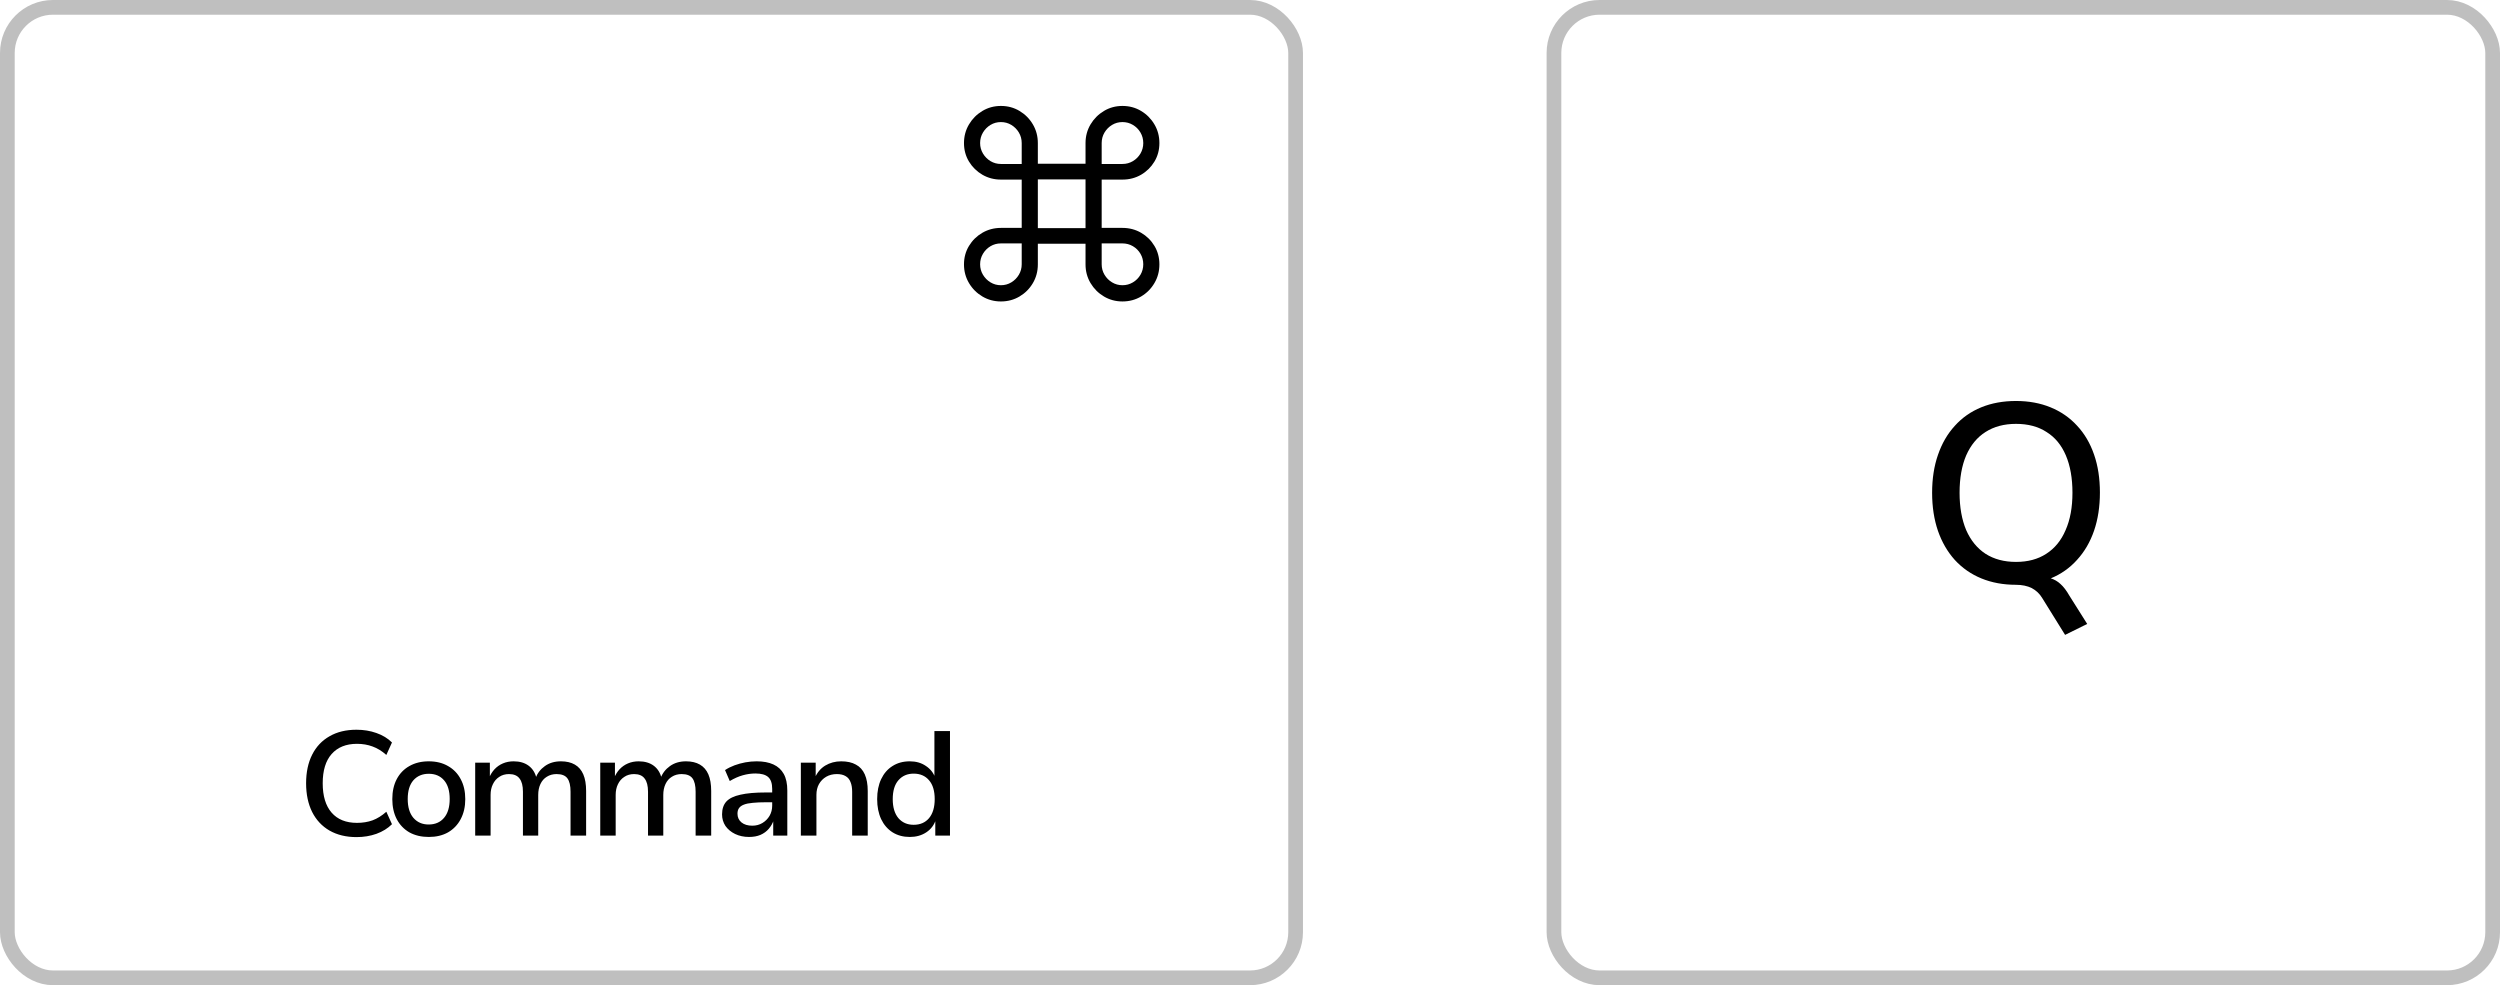 <svg width="170" height="67" viewBox="0 0 170 67" fill="none" xmlns="http://www.w3.org/2000/svg">
<rect x="105.669" y="0.5" width="63.831" height="65.992" rx="3.102" stroke="black" stroke-opacity="0.25"/>
<rect x="0.5" y="0.5" width="87.602" height="65.992" rx="3.102" stroke="black" stroke-opacity="0.25"/>
<path d="M24.244 56.923C23.538 56.923 22.926 56.775 22.408 56.479C21.897 56.184 21.504 55.763 21.228 55.219C20.953 54.667 20.815 54.015 20.815 53.262C20.815 52.509 20.953 51.861 21.228 51.316C21.504 50.771 21.897 50.355 22.408 50.066C22.919 49.77 23.531 49.622 24.244 49.622C24.728 49.622 25.178 49.696 25.595 49.844C26.019 49.992 26.372 50.207 26.654 50.489L26.271 51.336C25.968 51.067 25.655 50.876 25.333 50.761C25.01 50.64 24.657 50.58 24.274 50.58C23.534 50.58 22.959 50.812 22.549 51.276C22.146 51.733 21.944 52.395 21.944 53.262C21.944 54.13 22.146 54.795 22.549 55.259C22.953 55.723 23.528 55.955 24.274 55.955C24.657 55.955 25.01 55.898 25.333 55.783C25.655 55.663 25.968 55.468 26.271 55.199L26.654 56.046C26.372 56.328 26.019 56.547 25.595 56.701C25.178 56.849 24.728 56.923 24.244 56.923ZM29.157 56.913C28.653 56.913 28.213 56.809 27.836 56.6C27.467 56.385 27.181 56.086 26.979 55.703C26.777 55.313 26.677 54.859 26.677 54.341C26.677 53.817 26.777 53.363 26.979 52.98C27.181 52.597 27.467 52.301 27.836 52.093C28.213 51.877 28.653 51.77 29.157 51.77C29.662 51.77 30.099 51.877 30.468 52.093C30.838 52.301 31.124 52.597 31.326 52.98C31.534 53.363 31.638 53.817 31.638 54.341C31.638 54.859 31.534 55.313 31.326 55.703C31.124 56.086 30.838 56.385 30.468 56.6C30.099 56.809 29.662 56.913 29.157 56.913ZM29.147 56.066C29.591 56.066 29.941 55.915 30.196 55.612C30.452 55.31 30.579 54.883 30.579 54.331C30.579 53.78 30.452 53.356 30.196 53.061C29.941 52.765 29.595 52.617 29.157 52.617C28.721 52.617 28.371 52.765 28.109 53.061C27.853 53.356 27.725 53.78 27.725 54.331C27.725 54.883 27.853 55.31 28.109 55.612C28.371 55.915 28.717 56.066 29.147 56.066ZM32.313 56.822V51.861H33.311V52.919H33.251C33.345 52.684 33.469 52.483 33.624 52.314C33.785 52.14 33.977 52.005 34.199 51.911C34.42 51.817 34.662 51.77 34.925 51.77C35.341 51.77 35.684 51.871 35.953 52.072C36.222 52.274 36.4 52.563 36.488 52.94H36.407C36.535 52.59 36.75 52.308 37.053 52.093C37.355 51.877 37.718 51.77 38.142 51.77C38.518 51.77 38.834 51.844 39.09 51.992C39.345 52.14 39.537 52.361 39.664 52.657C39.792 52.953 39.856 53.33 39.856 53.787V56.822H38.797V53.837C38.797 53.427 38.727 53.124 38.585 52.93C38.444 52.735 38.199 52.637 37.849 52.637C37.594 52.637 37.372 52.698 37.184 52.819C36.995 52.933 36.851 53.098 36.75 53.313C36.649 53.528 36.599 53.777 36.599 54.059V56.822H35.56V53.837C35.56 53.434 35.483 53.135 35.328 52.94C35.18 52.738 34.941 52.637 34.612 52.637C34.356 52.637 34.135 52.701 33.946 52.829C33.758 52.95 33.614 53.118 33.513 53.333C33.412 53.541 33.361 53.78 33.361 54.049V56.822H32.313ZM40.817 56.822V51.861H41.816V52.919H41.755C41.849 52.684 41.974 52.483 42.128 52.314C42.29 52.14 42.481 52.005 42.703 51.911C42.925 51.817 43.167 51.77 43.429 51.77C43.846 51.77 44.189 51.871 44.458 52.072C44.727 52.274 44.905 52.563 44.992 52.94H44.912C45.039 52.59 45.255 52.308 45.557 52.093C45.86 51.877 46.223 51.77 46.646 51.77C47.023 51.77 47.339 51.844 47.594 51.992C47.85 52.14 48.041 52.361 48.169 52.657C48.297 52.953 48.361 53.33 48.361 53.787V56.822H47.302V53.837C47.302 53.427 47.231 53.124 47.09 52.93C46.949 52.735 46.703 52.637 46.354 52.637C46.098 52.637 45.877 52.698 45.688 52.819C45.5 52.933 45.355 53.098 45.255 53.313C45.154 53.528 45.103 53.777 45.103 54.059V56.822H44.065V53.837C44.065 53.434 43.987 53.135 43.833 52.94C43.685 52.738 43.446 52.637 43.117 52.637C42.861 52.637 42.639 52.701 42.451 52.829C42.263 52.95 42.118 53.118 42.017 53.333C41.917 53.541 41.866 53.78 41.866 54.049V56.822H40.817ZM50.936 56.913C50.586 56.913 50.27 56.846 49.988 56.711C49.712 56.577 49.493 56.395 49.332 56.167C49.177 55.931 49.1 55.669 49.1 55.38C49.1 55.01 49.198 54.718 49.393 54.503C49.594 54.288 49.914 54.133 50.351 54.039C50.788 53.938 51.362 53.888 52.075 53.888H52.66V54.553H52.105C51.742 54.553 51.436 54.567 51.188 54.593C50.939 54.614 50.737 54.654 50.583 54.715C50.428 54.775 50.317 54.856 50.25 54.957C50.183 55.051 50.149 55.175 50.149 55.33C50.149 55.578 50.24 55.777 50.421 55.925C50.603 56.073 50.848 56.147 51.157 56.147C51.413 56.147 51.642 56.086 51.843 55.965C52.045 55.844 52.206 55.683 52.327 55.481C52.448 55.273 52.509 55.041 52.509 54.785V53.646C52.509 53.269 52.418 53 52.236 52.839C52.055 52.677 51.766 52.597 51.369 52.597C51.087 52.597 50.801 52.637 50.512 52.718C50.223 52.798 49.927 52.93 49.624 53.111L49.302 52.365C49.497 52.237 49.712 52.13 49.947 52.042C50.183 51.955 50.428 51.888 50.683 51.84C50.946 51.793 51.201 51.77 51.45 51.77C51.9 51.77 52.28 51.84 52.59 51.982C52.899 52.123 53.134 52.338 53.295 52.627C53.457 52.916 53.537 53.293 53.537 53.757V56.822H52.579V55.743H52.62C52.546 55.972 52.431 56.177 52.277 56.358C52.129 56.533 51.941 56.671 51.712 56.772C51.49 56.866 51.231 56.913 50.936 56.913ZM54.458 56.822V51.861H55.467V52.909H55.406C55.561 52.54 55.796 52.257 56.112 52.062C56.435 51.867 56.798 51.77 57.201 51.77C57.605 51.77 57.937 51.844 58.2 51.992C58.468 52.133 58.67 52.355 58.805 52.657C58.939 52.96 59.006 53.336 59.006 53.787V56.822H57.947V53.847C57.947 53.578 57.91 53.356 57.836 53.182C57.769 53 57.658 52.866 57.504 52.778C57.349 52.684 57.151 52.637 56.909 52.637C56.633 52.637 56.391 52.698 56.182 52.819C55.974 52.94 55.809 53.108 55.688 53.323C55.574 53.531 55.517 53.773 55.517 54.049V56.822H54.458ZM61.866 56.913C61.422 56.913 61.032 56.809 60.696 56.6C60.36 56.385 60.101 56.086 59.919 55.703C59.738 55.313 59.647 54.859 59.647 54.341C59.647 53.817 59.738 53.363 59.919 52.98C60.101 52.597 60.356 52.301 60.686 52.093C61.022 51.877 61.415 51.77 61.866 51.77C62.289 51.77 62.652 51.874 62.955 52.082C63.264 52.284 63.479 52.556 63.6 52.899H63.54V49.712H64.599V56.822H63.6V55.733H63.641C63.52 56.103 63.301 56.392 62.985 56.6C62.669 56.809 62.296 56.913 61.866 56.913ZM62.128 56.086C62.572 56.086 62.921 55.935 63.177 55.632C63.432 55.323 63.56 54.893 63.56 54.341C63.56 53.783 63.432 53.356 63.177 53.061C62.921 52.758 62.572 52.607 62.128 52.607C61.698 52.607 61.351 52.758 61.089 53.061C60.834 53.356 60.706 53.783 60.706 54.341C60.706 54.893 60.834 55.323 61.089 55.632C61.351 55.935 61.698 56.086 62.128 56.086Z" fill="black"/>
<g clip-path="url(#clip0_130_332)">
<path d="M69.476 12.212V15.497H68.062C67.603 15.497 67.183 15.608 66.803 15.828C66.423 16.048 66.119 16.346 65.892 16.721C65.665 17.096 65.551 17.516 65.551 17.98C65.551 18.445 65.665 18.868 65.892 19.25C66.119 19.633 66.423 19.936 66.803 20.161C67.183 20.386 67.603 20.499 68.062 20.499C68.526 20.499 68.948 20.386 69.328 20.161C69.708 19.936 70.011 19.633 70.236 19.25C70.461 18.868 70.573 18.445 70.573 17.98V16.574H73.816V17.98C73.816 18.445 73.93 18.868 74.157 19.25C74.385 19.633 74.689 19.936 75.069 20.161C75.448 20.386 75.868 20.499 76.328 20.499C76.792 20.499 77.214 20.386 77.594 20.161C77.974 19.936 78.276 19.633 78.501 19.25C78.727 18.868 78.839 18.445 78.839 17.98C78.839 17.516 78.727 17.096 78.501 16.721C78.276 16.346 77.974 16.048 77.594 15.828C77.214 15.608 76.792 15.497 76.328 15.497H74.914V12.212H76.328C76.792 12.212 77.214 12.102 77.594 11.882C77.974 11.661 78.276 11.363 78.501 10.988C78.727 10.613 78.839 10.193 78.839 9.729C78.839 9.265 78.727 8.841 78.501 8.459C78.276 8.077 77.974 7.772 77.594 7.545C77.214 7.317 76.792 7.204 76.328 7.204C75.868 7.204 75.448 7.317 75.069 7.545C74.689 7.772 74.385 8.077 74.157 8.459C73.93 8.841 73.816 9.265 73.816 9.729V11.136H70.573V9.729C70.573 9.265 70.461 8.841 70.236 8.459C70.011 8.077 69.708 7.772 69.328 7.545C68.948 7.317 68.526 7.204 68.062 7.204C67.603 7.204 67.183 7.317 66.803 7.545C66.423 7.772 66.119 8.077 65.892 8.459C65.665 8.841 65.551 9.265 65.551 9.729C65.551 10.193 65.665 10.613 65.892 10.988C66.119 11.363 66.423 11.661 66.803 11.882C67.183 12.102 67.603 12.212 68.062 12.212H69.476ZM68.062 11.15C67.804 11.15 67.569 11.085 67.355 10.957C67.142 10.828 66.971 10.655 66.842 10.44C66.713 10.224 66.648 9.987 66.648 9.729C66.648 9.466 66.713 9.227 66.842 9.011C66.971 8.796 67.142 8.623 67.355 8.494C67.569 8.365 67.804 8.301 68.062 8.301C68.32 8.301 68.556 8.365 68.769 8.494C68.983 8.623 69.154 8.796 69.283 9.011C69.412 9.227 69.476 9.466 69.476 9.729V11.15H68.062ZM76.328 11.15H74.914V9.729C74.914 9.466 74.978 9.227 75.107 9.011C75.236 8.796 75.407 8.623 75.621 8.494C75.834 8.365 76.07 8.301 76.328 8.301C76.586 8.301 76.823 8.365 77.038 8.494C77.254 8.623 77.425 8.796 77.552 9.011C77.678 9.227 77.742 9.466 77.742 9.729C77.742 9.987 77.678 10.224 77.552 10.44C77.425 10.655 77.254 10.828 77.038 10.957C76.823 11.085 76.586 11.15 76.328 11.15ZM70.573 15.511V12.198H73.816V15.511H70.573ZM68.062 16.552H69.476V17.974C69.476 18.232 69.412 18.468 69.283 18.684C69.154 18.9 68.983 19.072 68.769 19.201C68.556 19.33 68.32 19.395 68.062 19.395C67.804 19.395 67.569 19.33 67.355 19.201C67.142 19.072 66.971 18.9 66.842 18.684C66.713 18.468 66.648 18.232 66.648 17.974C66.648 17.711 66.713 17.472 66.842 17.256C66.971 17.04 67.142 16.869 67.355 16.742C67.569 16.616 67.804 16.552 68.062 16.552ZM76.328 16.552C76.586 16.552 76.823 16.616 77.038 16.742C77.254 16.869 77.425 17.04 77.552 17.256C77.678 17.472 77.742 17.711 77.742 17.974C77.742 18.232 77.678 18.468 77.552 18.684C77.425 18.9 77.254 19.072 77.038 19.201C76.823 19.33 76.586 19.395 76.328 19.395C76.07 19.395 75.834 19.33 75.621 19.201C75.407 19.072 75.236 18.9 75.107 18.684C74.978 18.468 74.914 18.232 74.914 17.974V16.552H76.328Z" fill="black"/>
</g>
<path d="M140.426 43.172L138.87 40.665C138.697 40.377 138.461 40.152 138.161 39.991C137.861 39.841 137.498 39.766 137.072 39.766L138.489 39.195C138.847 39.195 139.158 39.236 139.423 39.316C139.688 39.397 139.919 39.53 140.115 39.714C140.322 39.898 140.524 40.164 140.72 40.509L141.93 42.428L140.426 43.172ZM137.089 39.766C136.225 39.766 135.441 39.622 134.738 39.334C134.035 39.046 133.43 38.625 132.923 38.072C132.427 37.519 132.047 36.861 131.782 36.101C131.517 35.329 131.384 34.464 131.384 33.508C131.384 32.551 131.517 31.692 131.782 30.932C132.047 30.16 132.427 29.503 132.923 28.961C133.418 28.408 134.018 27.987 134.721 27.699C135.424 27.411 136.213 27.267 137.089 27.267C137.954 27.267 138.737 27.411 139.44 27.699C140.143 27.987 140.743 28.402 141.238 28.944C141.745 29.485 142.132 30.142 142.397 30.914C142.662 31.675 142.794 32.534 142.794 33.49C142.794 34.447 142.662 35.311 142.397 36.084C142.132 36.856 141.745 37.519 141.238 38.072C140.743 38.625 140.143 39.046 139.44 39.334C138.737 39.622 137.954 39.766 137.089 39.766ZM137.089 38.21C137.896 38.21 138.582 38.026 139.146 37.657C139.723 37.288 140.161 36.752 140.46 36.049C140.772 35.346 140.927 34.499 140.927 33.508C140.927 32.517 140.777 31.669 140.478 30.966C140.178 30.263 139.74 29.733 139.164 29.376C138.599 29.007 137.907 28.823 137.089 28.823C136.282 28.823 135.591 29.007 135.015 29.376C134.45 29.733 134.012 30.263 133.701 30.966C133.401 31.669 133.251 32.517 133.251 33.508C133.251 34.487 133.401 35.334 133.701 36.049C134.012 36.752 134.45 37.288 135.015 37.657C135.591 38.026 136.282 38.21 137.089 38.21Z" fill="black"/>
<defs>
<clipPath id="clip0_130_332">
<rect width="13.288" height="13.302" fill="white" transform="translate(65.551 7.204)"/>
</clipPath>
</defs>
</svg>

